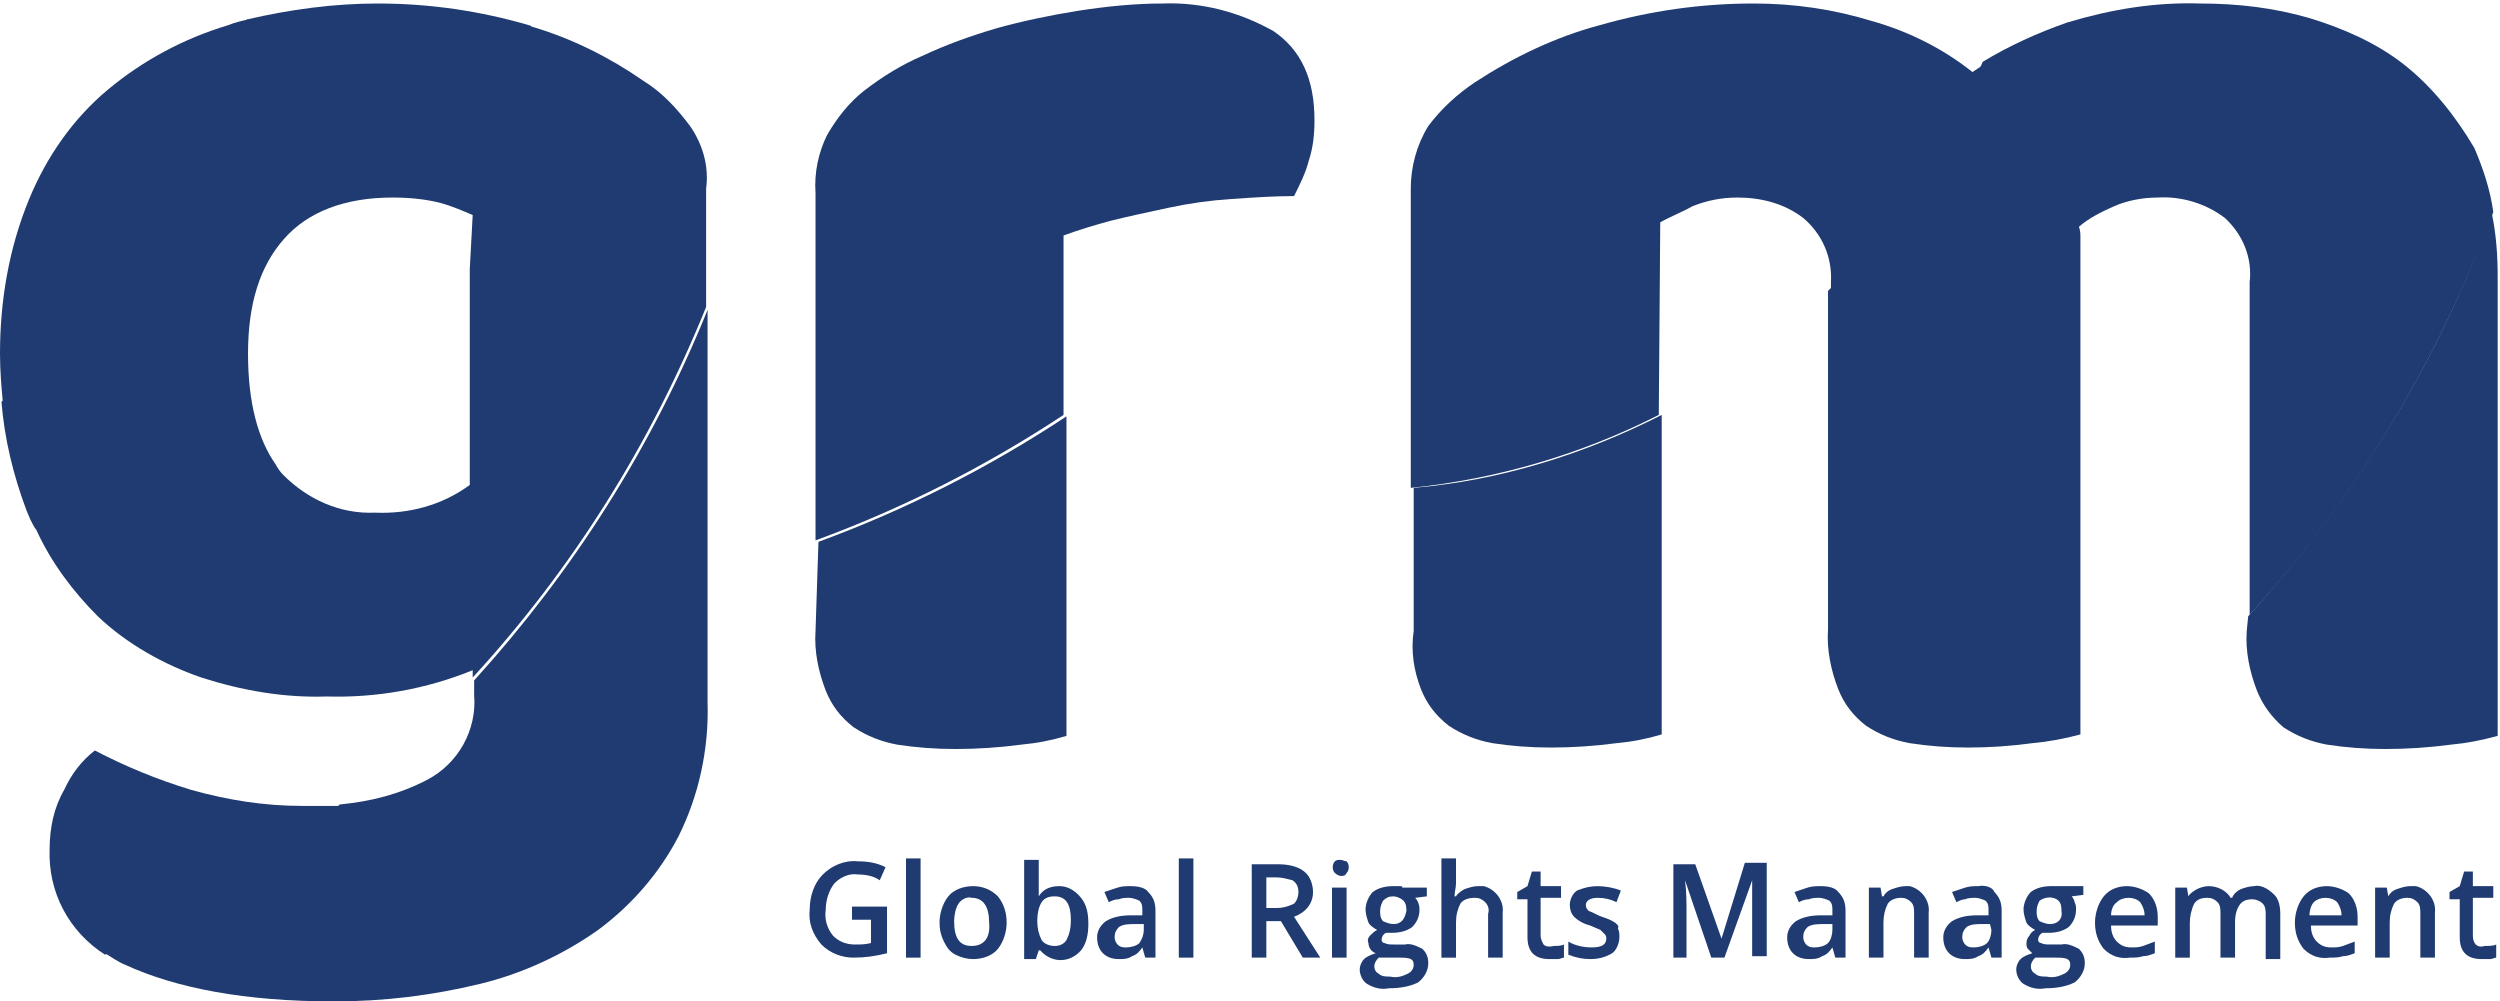 <?xml version="1.0" encoding="UTF-8" standalone="no"?><!DOCTYPE svg PUBLIC "-//W3C//DTD SVG 1.1//EN" "http://www.w3.org/Graphics/SVG/1.1/DTD/svg11.dtd"><svg width="100%" height="100%" viewBox="0 0 714 286" version="1.1" xmlns="http://www.w3.org/2000/svg" xmlns:xlink="http://www.w3.org/1999/xlink" xml:space="preserve" xmlns:serif="http://www.serif.com/" style="fill-rule:evenodd;clip-rule:evenodd;stroke-linejoin:round;stroke-miterlimit:2;"><path d="M474.167,63.5c2.916,-1.667 6.25,-2.917 9.166,-4.583c4.167,-1.667 8.334,-2.5 12.917,-2.5c6.667,-0 13.333,1.666 18.75,5.833c5.417,4.583 8.333,11.25 7.917,18.333l0,2.917c18.75,-18.75 33.75,-40.833 44.166,-65.417c-1.25,0.834 -2.5,1.667 -3.75,2.5c-8.333,-6.666 -18.333,-11.666 -28.75,-14.583c-10.833,-3.333 -22.083,-5 -33.75,-5c-15,-0 -29.583,2.083 -44.166,6.25c-12.5,3.333 -24.584,9.167 -35.417,16.25c-5,3.333 -9.583,7.5 -13.333,12.5c-3.334,5.417 -5,11.667 -5,17.917l0,85.416c24.583,-2.5 48.75,-9.583 70.833,-20.833l0.417,-55Z" style="fill:#1f3b71;fill-rule:nonzero;"/><path d="M641.667,180.167c-0.417,5.833 0.833,11.666 2.916,17.083c1.667,4.167 4.167,7.5 7.5,10.417c3.75,2.5 7.917,4.166 12.5,5c5.417,0.833 10.834,1.25 16.667,1.25c6.25,-0 12.5,-0.417 18.75,-1.25c4.583,-0.417 8.75,-1.25 13.333,-2.5l0,-131.25c0,-5.834 -0.416,-12.084 -1.666,-17.917c-15.417,42.5 -39.167,81.25 -69.584,115l-0.416,4.167Z" style="fill:#1f3b71;fill-rule:nonzero;"/><path d="M405.833,196.833c1.667,4.167 4.167,7.5 7.917,10.417c3.75,2.5 7.917,4.167 12.5,5c5.417,0.833 10.833,1.25 16.667,1.25c6.25,0 12.5,-0.417 18.75,-1.25c4.583,-0.417 8.75,-1.25 12.916,-2.5l0,-91.25c-22.083,11.25 -46.25,18.75 -70.833,20.833l0,40.834c-0.833,5.833 0,11.25 2.083,16.666" style="fill:#1f3b71;fill-rule:nonzero;"/><path d="M686.667,18.5c-7.917,-6.25 -17.5,-10.417 -27.084,-13.333c-10,-2.917 -20.416,-4.167 -31.25,-4.167c-12.916,-0.417 -25.416,1.667 -37.916,5.417c-8.334,2.916 -16.667,6.666 -24.167,11.25c-10,24.583 -25,46.666 -44.167,65.416l0,96.667c-0.416,5.833 0.834,11.667 2.917,17.083c1.667,4.167 4.167,7.5 7.917,10.417c3.75,2.5 7.916,4.167 12.5,5c5.416,0.833 10.833,1.25 16.666,1.25c6.25,-0 12.084,-0.417 18.334,-1.25c4.583,-0.417 9.166,-1.25 13.75,-2.5l0,-141.667c0,-1.25 0,-2.083 -0.417,-3.333c2.917,-2.5 6.25,-4.167 10,-5.833c3.75,-1.667 8.333,-2.5 12.5,-2.5c6.667,-0.417 13.75,1.666 19.167,5.833c5,4.583 7.916,11.25 7.083,18.333l0,95c30.417,-33.333 53.75,-72.5 69.583,-115c-0.833,-6.25 -2.916,-12.5 -5.416,-18.333c-5.417,-9.167 -12.084,-17.5 -20,-23.75" style="fill:#1f3b71;fill-rule:nonzero;"/><path d="M232.917,180.167c-0.417,5.833 0.833,11.666 2.916,17.083c1.667,4.167 4.167,7.5 7.917,10.417c3.75,2.5 7.917,4.166 12.5,5c5.417,0.833 10.833,1.25 16.667,1.25c6.25,-0 12.5,-0.417 18.75,-1.25c4.583,-0.417 8.75,-1.25 12.916,-2.5l-0,-91.25c-22.083,14.583 -45.833,26.666 -70.833,35.833l-0.833,25.417Z" style="fill:#1f3b71;fill-rule:nonzero;"/><path d="M317.083,63.083c5,-1.25 10.834,-2.5 16.667,-3.75c5.833,-1.25 11.667,-2.083 17.917,-2.5c6.25,-0.416 12.083,-0.833 17.916,-0.833c1.667,-3.333 3.334,-6.667 4.167,-10c1.25,-3.75 1.667,-7.5 1.667,-11.667c0,-11.666 -3.75,-20 -11.667,-25.416c-9.583,-5.417 -20.417,-8.334 -31.667,-7.917c-7.916,0 -16.25,0.833 -24.166,2.083c-7.917,1.25 -15.834,2.917 -23.334,5c-7.083,2.084 -14.166,4.584 -21.25,7.917c-5.833,2.5 -11.25,5.833 -16.666,10c-4.167,3.333 -7.5,7.5 -10.417,12.5c-2.5,5 -3.75,10.833 -3.333,16.667l0,99.166c25,-9.166 48.75,-21.25 70.833,-35.833l0,-51.25c4.583,-1.667 8.75,-2.917 13.333,-4.167" style="fill:#1f3b71;fill-rule:nonzero;"/><path d="M135.417,198.5c0.833,10 -4.584,19.583 -13.334,24.167c-7.916,4.166 -16.25,6.25 -25,7.083c-20.416,16.667 -42.916,30.833 -67.083,42.5c2.083,1.25 3.75,2.5 5.833,3.333c14.584,6.667 34.167,10.417 59.584,10.417c14.166,0 27.916,-1.667 41.666,-5c12.084,-2.917 23.75,-8.333 33.75,-15.417c9.584,-7.083 17.5,-16.25 22.917,-26.666c5.833,-11.667 8.75,-25 8.333,-38.334l0,-112.083c-15.833,39.167 -38.333,74.583 -66.666,105.833l0,4.167Z" style="fill:#1f3b71;fill-rule:nonzero;"/><path d="M70.833,5.583c-2.083,0.417 -3.75,0.834 -5.833,1.667c-12.5,3.75 -24.167,10 -34.167,18.333c-10,8.334 -17.5,19.167 -22.5,31.25c-5.833,14.167 -8.333,29.167 -8.333,44.167c0,5 0.417,9.583 0.833,14.167c35,-27.917 59.584,-66.25 70,-109.584" style="fill:#1f3b71;fill-rule:nonzero;"/><path d="M86.25,230.167c-10.833,0 -21.25,-1.667 -31.667,-4.584c-9.583,-2.916 -18.75,-6.666 -27.5,-11.25c-3.75,2.917 -6.666,6.667 -8.75,11.25c-2.916,5 -4.166,10.834 -4.166,17.084c-0.417,12.083 5.416,23.333 15.833,30c23.75,-11.667 46.25,-25.834 67.083,-42.5l-10.833,0" style="fill:#1f3b71;fill-rule:nonzero;"/><path d="M134.167,76.833l0,61.667c-7.917,5.833 -17.5,8.333 -27.084,7.917c-10,0.416 -19.166,-3.75 -26.25,-10.834c-0.833,-0.833 -1.666,-2.083 -2.083,-2.916c-5,-7.084 -7.917,-17.5 -7.917,-31.667c0,-14.167 3.334,-25 10.417,-32.917c6.667,-7.5 17.083,-11.666 30.833,-11.666c4.584,-0 9.584,0.416 14.167,1.666c2.917,0.834 5.833,2.084 8.75,3.334l-0.833,15.416Zm62.916,-40.833c-3.75,-5 -7.916,-9.583 -13.333,-12.917c-9.583,-6.666 -20.417,-12.083 -31.667,-15.416c-0.416,0 -0.416,-0.417 -0.833,-0.417c-14.167,-4.167 -28.75,-6.25 -43.333,-6.25c-12.5,0 -25,1.667 -37.5,4.583c-10.417,43.334 -35,81.667 -70,109.167c0.833,10.417 3.333,20.833 7.083,30.833c0.833,2.084 1.667,4.167 2.917,5.834c4.166,9.166 10.416,17.5 17.5,24.583c8.333,7.917 18.75,13.75 29.583,17.5c11.667,3.75 23.75,5.833 35.833,5.417c14.167,0.416 28.334,-2.084 41.667,-7.5l-0,2.083c28.333,-30.833 50.833,-66.667 66.667,-105.833l-0,-33.75c0.833,-6.25 -0.834,-12.5 -4.584,-17.917" style="fill:#1f3b71;fill-rule:nonzero;"/><path d="M243.333,262.667l5.417,0l0,6.666c-1.667,0.417 -2.917,0.417 -4.583,0.417c-2.5,0 -4.584,-0.833 -6.25,-2.5c-1.667,-2.083 -2.5,-4.583 -2.084,-7.5c-0,-2.5 0.834,-5.417 2.5,-7.5c1.667,-1.667 4.167,-2.917 6.667,-2.5c2.083,0 4.583,0.417 6.25,1.667l1.667,-3.75c-2.5,-1.25 -5,-1.667 -7.917,-1.667c-3.75,-0.417 -7.5,1.25 -10,3.75c-2.5,2.5 -3.75,6.25 -3.75,10c-0.417,3.75 0.833,7.083 3.333,10c2.5,2.5 5.834,3.75 9.167,3.75c3.333,0 6.25,-0.417 9.583,-1.25l-0,-13.333l-10,0l-0,3.75Z" style="fill:#1f3b71;fill-rule:nonzero;"/><rect x="258.75" y="245.167" width="4.167" height="28.333" style="fill:#1f3b71;"/><path d="M277.5,270.167c-3.333,0 -5,-2.084 -5,-7.084c0,-1.666 0.417,-3.75 1.25,-5c0.833,-1.25 2.5,-2.083 3.75,-1.666c3.333,0 5,2.5 5,7.083c0.417,4.583 -1.667,6.667 -5,6.667Zm0.417,-17.084c-2.5,0 -5.417,0.834 -7.084,2.917c-1.666,2.083 -2.5,5 -2.5,7.5c0,2.083 0.417,3.75 1.25,5.417c0.834,1.666 1.667,2.916 3.334,3.75c1.666,0.833 3.333,1.25 5,1.25c2.5,0 5.416,-0.834 7.083,-2.917c1.667,-2.083 2.5,-5 2.5,-7.5c0,-2.917 -0.833,-5.417 -2.5,-7.5c-2.083,-2.083 -4.583,-2.917 -7.083,-2.917" style="fill:#1f3b71;fill-rule:nonzero;"/><path d="M304.583,268.5c-0.833,1.25 -2.083,1.667 -3.333,1.667c-1.25,0 -2.917,-0.417 -3.75,-1.667c-0.833,-1.667 -1.25,-3.333 -1.25,-5.417l0,-0.416c0,-1.667 0.417,-3.75 1.25,-5c0.833,-1.25 2.083,-1.667 3.75,-1.667c3.333,-0 4.583,2.5 4.583,6.667c0,2.5 -0.416,4.166 -1.25,5.833m-2.083,-15.417c-2.5,-0 -4.583,0.834 -5.833,2.917l0,-10.417l-4.167,-0l0,28.334l3.333,-0l0.834,-2.5l0.416,-0c2.917,3.333 7.5,3.75 10.834,0.833c0.416,-0.417 0.416,-0.417 0.833,-0.833c1.667,-2.084 2.083,-5 2.083,-7.5c0,-2.917 -0.416,-5.417 -2.083,-7.5c-2.083,-2.5 -4.167,-3.334 -6.25,-3.334" style="fill:#1f3b71;fill-rule:nonzero;"/><path d="M326.667,265.583c-0,1.25 -0.417,2.5 -1.25,3.75c-0.834,0.834 -2.5,1.25 -3.75,1.25c-0.834,-0 -1.667,-0 -2.5,-0.833c-0.417,-0.417 -0.834,-1.25 -0.834,-2.083c-0,-1.25 0.417,-2.084 1.25,-2.917c1.25,-0.833 2.917,-0.833 4.584,-0.833l2.5,0l-0,1.666Zm-3.75,-12.5c-1.25,0 -2.5,0 -3.75,0.417c-1.25,0.417 -2.5,0.833 -3.75,1.25l1.25,2.917c0.833,-0.417 1.666,-0.834 2.916,-0.834c0.834,-0.416 2.084,-0.416 2.917,-0.416c0.833,0 2.083,0.416 2.917,0.833c0.833,0.833 0.833,1.667 0.833,2.917l-0,1.25l-3.333,0c-2.5,0 -5,0.416 -7.084,1.666c-1.666,1.25 -2.5,2.917 -2.5,4.584c-0,1.666 0.417,3.333 1.667,4.583c1.25,1.25 2.917,1.667 4.583,1.667c1.25,0 2.5,0 3.75,-0.834c1.25,-0.416 2.084,-1.25 2.917,-2.5l0.833,2.917l2.917,0l-0,-13.333c-0,-2.084 -0.417,-3.75 -2.083,-5.417c-0.834,-1.25 -2.917,-1.667 -5,-1.667" style="fill:#1f3b71;fill-rule:nonzero;"/><rect x="336.667" y="245.167" width="4.167" height="28.333" style="fill:#1f3b71;"/><path d="M364.583,259.333l-2.916,-0l0,-8.75l2.916,-0c1.667,-0 2.917,0.417 4.584,0.834c1.25,0.833 1.666,2.083 1.666,3.333c0,1.25 -0.416,2.5 -1.25,3.333c-1.666,0.834 -3.333,1.25 -5,1.25Zm10.417,-4.583c0,-2.083 -0.833,-4.583 -2.5,-5.833c-2.083,-1.667 -5,-2.084 -7.5,-2.084l-7.5,0l0,26.667l4.167,0l0,-10.417l4.166,0l6.25,10.417l5,0l-7.5,-11.667c3.334,-1.25 5.417,-3.75 5.417,-7.083" style="fill:#1f3b71;fill-rule:nonzero;"/><rect x="380.417" y="253.5" width="4.167" height="20" style="fill:#1f3b71;"/><path d="M382.917,245.583c-0.834,-0 -1.25,-0 -1.667,0.417c-0.833,0.833 -0.833,2.5 -0,3.333c0.417,0.417 1.25,0.834 1.667,0.834c0.833,-0 1.25,-0 1.666,-0.834c0.834,-0.833 0.834,-2.5 -0,-3.333c-0.416,0 -1.25,-0.417 -1.666,-0.417" style="fill:#1f3b71;fill-rule:nonzero;"/><path d="M397.917,263.917c-0.834,0 -2.084,-0.417 -2.917,-0.834c-0.833,-0.833 -0.833,-2.083 -0.833,-2.916c-0,-1.25 0.416,-2.084 0.833,-2.917c0.833,-0.833 1.667,-1.25 2.917,-1.25c0.833,-0 2.083,0.417 2.916,1.25c0.834,0.833 0.834,2.083 0.834,2.917c-0.417,2.083 -1.25,3.75 -3.75,3.75Zm-4.167,9.583l5.833,-0c1.25,-0 2.5,-0 3.334,0.417c0.833,0.416 0.833,1.25 0.833,1.666c-0,1.25 -0.833,2.084 -1.667,2.5c-1.666,0.834 -3.333,1.25 -5,0.834c-1.25,0 -2.5,0 -3.333,-0.834c-0.833,-0.416 -1.25,-1.25 -1.25,-2.083c-0,-0.833 0.417,-1.667 1.25,-2.5Zm5.833,-20.417l-1.666,-0c-2.084,-0 -4.167,0.417 -5.834,1.667c-1.25,1.25 -2.083,3.333 -2.083,5c-0,1.25 0.417,2.5 0.833,3.75c0.417,0.833 1.667,1.667 2.5,2.083c-0.833,0.417 -1.25,0.834 -2.083,1.667c-0.417,0.417 -0.833,1.25 -0.417,2.083c-0,1.25 0.834,2.5 2.084,2.917c-1.25,0.417 -2.5,0.833 -3.334,1.667c-0.833,0.833 -1.25,2.083 -1.25,2.916c-0,1.667 0.834,3.334 2.084,4.167c2.083,1.25 4.166,1.667 6.25,1.25c2.916,0 5.833,-0.417 8.333,-1.667c1.667,-1.25 2.917,-3.333 2.917,-5.416c-0,-1.667 -0.417,-2.917 -1.667,-4.167c-1.667,-0.833 -3.333,-1.667 -5,-1.25l-3.333,0c-0.834,0 -1.667,0 -2.5,-0.417c-0.417,-0 -0.834,-0.416 -0.834,-0.833c-0,-0.833 0.417,-1.667 1.25,-2.083l1.667,0c2.083,0 4.167,-0.417 5.833,-1.667c1.25,-1.25 2.084,-2.917 2.084,-5c-0,-1.25 -0.417,-2.5 -1.25,-3.333l3.333,-0.417l-0,-2.5l-7.083,0c0.416,-0.417 -0.417,-0.417 -0.834,-0.417" style="fill:#1f3b71;fill-rule:nonzero;"/><path d="M422.083,253.083c-1.25,-0 -2.5,0.417 -3.75,0.834c-0.833,0.416 -2.083,1.25 -2.5,2.083l-0.416,-0c0,-1.25 0.416,-2.5 0.416,-3.75l0,-7.083l-4.166,-0l0,28.333l4.166,-0l0,-10c0,-2.083 0.417,-3.75 1.25,-5.417c0.834,-1.25 2.5,-1.666 4.167,-1.666c1.25,-0 2.083,0.416 2.917,1.25c0.833,0.833 1.25,2.083 0.833,3.333l0,12.5l4.167,-0l0,-12.917c0.416,-3.333 -2.084,-6.666 -5.417,-7.5l-1.667,-0" style="fill:#1f3b71;fill-rule:nonzero;"/><path d="M440.833,269.75c-0.416,-0.833 -0.833,-1.667 -0.833,-2.5l0,-10.833l5.833,0l0,-3.334l-5.833,0l0,-4.166l-2.5,0l-1.25,4.166l-2.917,1.667l0,2.083l2.917,0l0,10.834c0,4.166 2.083,6.25 6.25,6.25l2.5,0c0.417,0 1.25,-0.417 1.667,-0.417l0,-3.75c-0.834,0.417 -2.084,0.417 -2.917,0.417c-1.667,0.416 -2.5,0 -2.917,-0.417" style="fill:#1f3b71;fill-rule:nonzero;"/><path d="M461.25,263.5c-1.25,-0.833 -2.5,-1.25 -3.75,-1.667c-1.25,-0.416 -2.5,-1.25 -3.75,-1.666c-0.417,-0.417 -0.833,-0.834 -0.833,-1.667c0,-1.25 1.25,-2.083 3.333,-2.083c2.083,-0 3.75,0.416 5.417,1.25l1.25,-3.334c-2.084,-0.833 -4.584,-1.25 -6.667,-1.25c-2.083,-0 -3.75,0.417 -5.833,1.25c-1.25,0.834 -2.084,2.5 -2.084,4.167c0,1.25 0.417,2.5 1.25,3.333c1.25,1.25 2.917,2.084 4.584,2.5c0.833,0.417 2.083,0.834 2.916,1.25c0.417,0.417 0.834,0.834 1.25,1.25c0.417,0.417 0.417,0.834 0.417,1.25c0,1.667 -1.25,2.5 -4.167,2.5c-2.083,-0 -4.583,-0.416 -6.666,-1.666l0,3.75c2.083,0.833 4.166,1.25 6.25,1.25c2.083,-0 4.166,-0.417 6.25,-1.667c1.25,-0.833 2.083,-2.917 2.083,-4.583c-0,-0.834 -0,-1.667 -0.417,-2.5c0.417,-0.834 -0.416,-1.25 -0.833,-1.667" style="fill:#1f3b71;fill-rule:nonzero;"/><path d="M491.667,268.083l-7.5,-21.25l-6.25,-0l0,26.667l3.75,0l0,-12.917c0,-2.916 0,-5.833 -0.417,-9.166l7.5,22.083l3.75,-0l7.917,-22.083l0,21.666l4.166,-0l0,-26.666l-6.25,-0l-6.666,21.666Z" style="fill:#1f3b71;fill-rule:nonzero;"/><path d="M523.333,265.583c0,1.25 -0.416,2.917 -1.25,3.75c-0.833,0.834 -2.5,1.25 -3.75,1.25c-0.833,-0 -1.666,-0 -2.5,-0.833c-0.416,-0.417 -0.833,-1.25 -0.833,-2.083c0,-1.25 0.417,-2.084 1.25,-2.917c1.25,-0.833 2.917,-0.833 4.583,-0.833l2.5,0l0,1.666Zm-3.333,-12.5c-1.25,0 -2.5,0 -3.75,0.417c-1.25,0.417 -2.5,0.833 -3.75,1.25l1.25,2.917c0.833,-0.417 1.667,-0.834 2.917,-0.834c0.833,-0.416 2.083,-0.416 2.916,-0.416c0.834,0 2.084,0.416 2.917,0.833c0.833,0.833 0.833,1.667 0.833,2.917l0,1.25l-3.333,0c-2.5,0 -5,0.416 -7.083,1.666c-1.667,1.25 -2.5,2.917 -2.5,4.584c0,1.666 0.416,3.333 1.666,4.583c1.25,1.25 2.917,1.667 4.584,1.667c1.25,0 2.5,0 3.75,-0.834c1.25,-0.416 2.083,-1.25 2.916,-2.5l0.834,2.917l2.916,0l0,-13.333c0,-2.084 -0.416,-3.75 -2.083,-5.417c-0.833,-1.25 -2.917,-1.667 -5,-1.667" style="fill:#1f3b71;fill-rule:nonzero;"/><path d="M544.167,253.083c-1.25,-0 -2.5,0.417 -3.75,0.834c-1.25,0.416 -2.084,1.25 -2.5,2.083l-0.417,-0l-0.417,-2.5l-3.333,-0l0,20l4.167,-0l0,-10c0,-2.083 0.416,-3.75 1.25,-5.417c0.833,-1.25 2.5,-1.666 3.75,-1.666c1.25,-0 2.083,0.416 2.916,1.25c0.834,0.833 0.834,2.083 0.834,3.333l0,12.5l4.166,-0l0,-12.917c0.417,-3.333 -2.083,-6.666 -5.416,-7.5l-1.25,-0" style="fill:#1f3b71;fill-rule:nonzero;"/><path d="M568.75,265.583c0,1.25 -0.417,2.917 -1.25,3.75c-0.833,0.834 -2.5,1.25 -3.75,1.25c-0.833,-0 -1.667,-0 -2.5,-0.833c-0.417,-0.417 -0.833,-1.25 -0.833,-2.083c0,-1.25 0.416,-2.084 1.25,-2.917c1.25,-0.833 2.916,-0.833 4.166,-0.833l2.5,0l0.417,1.666Zm-3.75,-12.5c-1.25,0 -2.5,0 -3.75,0.417c-1.25,0.417 -2.5,0.833 -3.75,1.25l1.25,2.917c0.833,-0.417 1.667,-0.834 2.5,-0.834c0.833,-0.416 2.083,-0.416 2.917,-0.416c0.833,0 2.083,0.416 2.916,0.833c0.834,0.833 0.834,1.667 0.834,2.917l-0,1.25l-3.334,0c-2.5,0 -5,0.416 -7.083,1.666c-1.667,1.25 -2.5,2.917 -2.5,4.584c-0,1.666 0.417,3.333 1.667,4.583c1.25,1.25 2.916,1.667 4.583,1.667c1.25,0 2.5,0 3.75,-0.834c1.25,-0.416 2.083,-1.25 2.917,-2.5l0.833,2.917l2.917,0l-0,-13.333c-0,-2.084 -0.417,-3.75 -2.084,-5.417c-0.416,-1.25 -2.5,-2.083 -4.583,-1.667" style="fill:#1f3b71;fill-rule:nonzero;"/><path d="M585.417,263.917c-0.834,0 -2.084,-0.417 -2.917,-0.834c-0.833,-0.833 -0.833,-2.083 -0.833,-2.916c0,-1.25 0.416,-2.084 0.833,-2.917c1.667,-1.25 4.167,-1.25 5.417,-0c0.833,0.833 0.833,2.083 0.833,2.917c0.417,2.083 -0.833,3.75 -3.333,3.75Zm-4.167,9.583l5.833,-0c1.25,-0 2.5,-0 3.334,0.417c0.833,0.416 0.833,1.25 0.833,1.666c0,1.25 -0.833,2.084 -1.667,2.5c-1.666,0.834 -3.333,1.25 -5,0.834c-1.25,0 -2.5,0 -3.333,-0.834c-0.833,-0.416 -1.25,-1.25 -1.25,-2.083c0,-0.833 0.417,-1.667 1.25,-2.5Zm6.25,-20.417l-1.667,-0c-2.083,-0 -4.166,0.417 -5.833,1.667c-1.25,1.25 -2.083,3.333 -2.083,5c0,1.25 0.416,2.5 0.833,3.75c0.417,0.833 1.667,1.667 2.5,2.083c-0.833,0.417 -1.25,0.834 -1.667,1.667c-0.416,0.417 -0.833,1.25 -0.833,2.083c0,0.417 0,1.25 0.417,1.667c0.416,0.417 0.833,0.833 1.25,1.25c-1.25,0.417 -2.5,0.833 -3.334,1.667c-0.833,0.833 -1.25,2.083 -1.25,2.916c0,1.667 0.834,3.334 2.084,4.167c2.083,1.25 4.166,1.667 6.25,1.25c2.916,0 5.833,-0.417 8.333,-1.667c1.667,-1.25 2.917,-3.333 2.917,-5.416c0,-1.667 -0.417,-2.917 -1.667,-4.167c-1.667,-0.833 -3.333,-1.667 -5,-1.25l-3.333,0c-0.834,0 -1.667,0 -2.5,-0.417c-0.417,-0 -0.834,-0.416 -0.834,-0.833c0,-0.833 0.417,-1.667 1.25,-2.083l1.667,0c2.083,0 4.167,-0.417 5.833,-1.667c1.25,-1.25 2.084,-2.917 2.084,-5c0,-0.833 0,-1.25 -0.417,-2.083c0,-0.417 -0.417,-1.25 -0.833,-1.667l3.333,-0.417l0,-2.5l-7.083,0c0.416,0 0,0 -0.417,0" style="fill:#1f3b71;fill-rule:nonzero;"/><path d="M602.917,261.417c0,-1.25 0.416,-2.917 1.666,-3.75c0.834,-0.834 2.084,-1.25 3.334,-1.25c1.25,0 2.5,0.416 3.333,1.25c0.833,1.25 1.25,2.5 1.25,3.75l-9.583,0Zm4.583,-8.334c-2.5,0 -5,0.834 -6.667,2.917c-1.666,2.083 -2.5,5 -2.5,7.5c0,2.917 0.834,5.417 2.5,7.5c2.084,2.083 4.584,2.917 7.5,2.5c1.25,0 2.5,0 3.75,-0.417c1.25,0 2.084,-0.416 3.334,-0.833l0,-3.333c-1.25,0.416 -2.084,0.833 -3.334,1.25c-1.25,0.416 -2.083,0.416 -3.333,0.416c-1.667,0 -2.917,-0.416 -4.167,-1.666c-1.25,-1.25 -1.666,-2.917 -1.666,-4.584l13.333,0l0,-2.5c0,-2.5 -0.833,-5 -2.5,-6.666c-1.667,-1.25 -4.167,-2.084 -6.25,-2.084" style="fill:#1f3b71;fill-rule:nonzero;"/><path d="M643.75,253.083c-1.25,-0 -2.5,0.417 -3.75,0.834c-0.833,0.416 -2.083,1.25 -2.5,2.5l-0.417,-0c-1.25,-2.084 -3.75,-3.334 -6.25,-3.334c-1.25,-0 -2.5,0.417 -3.333,0.834c-0.833,0.416 -2.083,1.25 -2.5,2.083l-0.417,-2.5l-3.333,-0l0,20l4.167,-0l0,-10c0,-1.667 0.416,-3.75 1.25,-5.417c0.833,-1.25 2.083,-1.666 3.75,-1.666c1.25,-0 2.083,0.416 2.916,1.25c0.834,0.833 0.834,2.083 0.834,3.333l0,12.5l4.166,-0l0,-10.417c0,-1.666 0.417,-3.333 1.25,-4.583c0.834,-1.25 2.084,-1.667 3.75,-1.667c0.834,-0 2.084,0.417 2.917,1.25c0.833,0.834 0.833,2.084 0.833,3.334l0,12.5l4.167,-0l0,-12.917c0,-2.083 -0.417,-4.167 -1.667,-5.417c-2.083,-2.083 -4.166,-2.916 -5.833,-2.5" style="fill:#1f3b71;fill-rule:nonzero;"/><path d="M659.583,261.417c0,-1.25 0.417,-2.917 1.25,-3.75c0.834,-0.834 2.084,-1.25 3.334,-1.25c1.25,0 2.5,0.416 3.333,1.25c0.833,1.25 1.25,2.5 1.25,3.75l-9.167,0Zm5,-8.334c-2.5,0 -5,0.834 -6.666,2.917c-1.667,2.083 -2.5,5 -2.5,7.5c0,2.917 0.833,5.417 2.5,7.5c2.083,2.083 4.583,2.917 7.5,2.5c1.25,0 2.5,0 3.75,-0.417c1.25,0 2.083,-0.416 3.333,-0.833l0,-3.333c-1.25,0.416 -2.083,0.833 -3.333,1.25c-1.25,0.416 -2.084,0.416 -3.334,0.416c-1.666,0 -2.916,-0.416 -4.166,-1.666c-1.25,-1.25 -1.667,-2.917 -1.667,-4.584l13.333,0l0,-2.5c0,-2.5 -0.833,-5 -2.5,-6.666c-1.666,-1.25 -4.166,-2.084 -6.25,-2.084" style="fill:#1f3b71;fill-rule:nonzero;"/><path d="M688.333,253.083c-1.25,-0 -2.5,0.417 -3.75,0.834c-1.25,0.416 -2.083,1.25 -2.5,2.083l-0.416,-2.5l-3.334,-0l0,20l4.167,-0l0,-10c0,-2.083 0.417,-3.75 1.25,-5.417c0.833,-1.25 2.5,-1.666 3.75,-1.666c1.25,-0 2.083,0.416 2.917,1.25c0.833,0.833 0.833,2.083 0.833,3.333l0,12.5l4.167,-0l0,-12.917c0.416,-3.333 -2.084,-6.666 -5.417,-7.5l-1.667,-0" style="fill:#1f3b71;fill-rule:nonzero;"/><path d="M707.083,269.75c-0.416,-0.417 -0.833,-1.25 -0.833,-2.5l0,-10.833l5.833,0l0,-3.334l-5.833,0l0,-4.166l-2.5,0l-1.25,4.166l-2.917,1.667l0,2.083l2.917,0l0,10.834c0,4.166 2.083,6.25 6.25,6.25l2.5,0c0.417,0 1.25,-0.417 1.667,-0.417l0,-3.75c-0.834,0.417 -2.084,0.417 -3.334,0.417c-1.25,0.416 -2.083,0 -2.5,-0.417" style="fill:#1f3b71;fill-rule:nonzero;"/></svg>